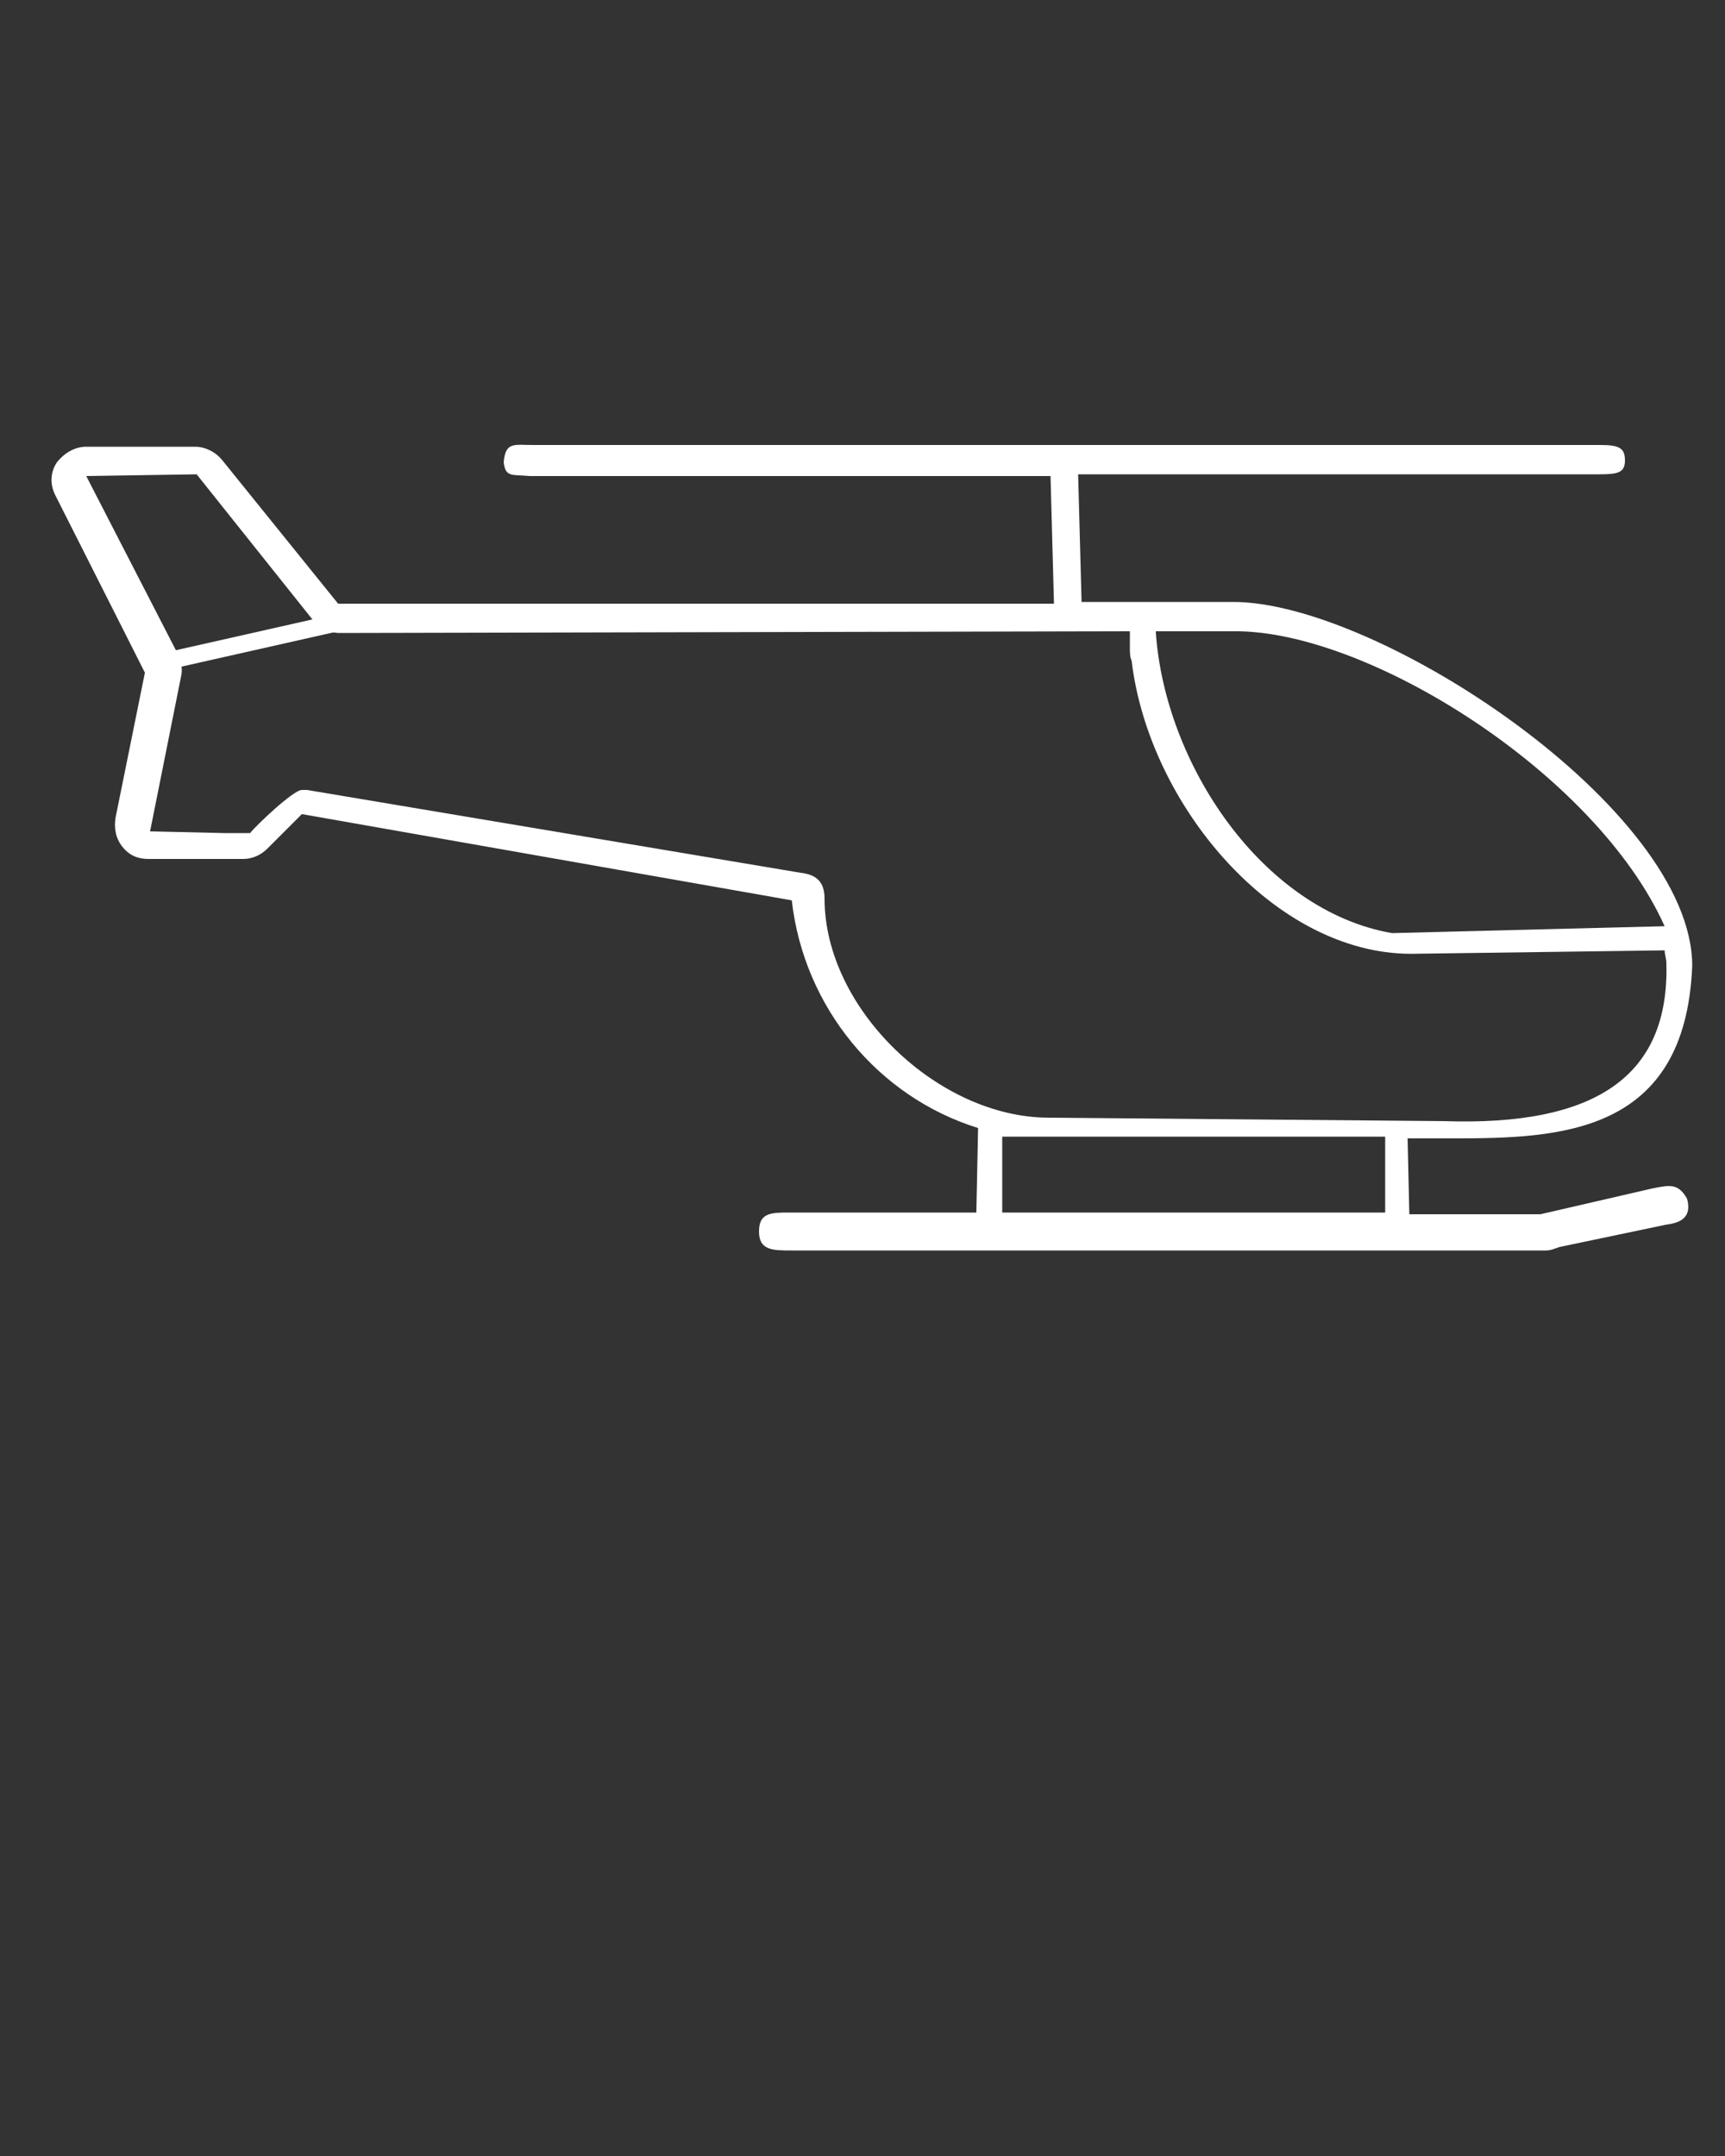 <?xml version="1.0" encoding="utf-8"?>
<!-- Generator: Adobe Illustrator 21.1.0, SVG Export Plug-In . SVG Version: 6.00 Build 0)  -->
<svg version="1.1" id="Calque_1" xmlns="http://www.w3.org/2000/svg" xmlns:xlink="http://www.w3.org/1999/xlink" x="0px" y="0px"
	 viewBox="0 0 100 125" style="enable-background:new 0 0 100 125;" xml:space="preserve">
<rect x="0" y="0" width="100" height="125" fill="#333333" stroke="none"/>
<style type="text/css">
	.st0{fill:none;stroke:#FFFFFF;stroke-linecap:round;stroke-linejoin:round;stroke-miterlimit:10;}
	.st1{fill:#FFFFFF;}
</style>
<line class="st0" x1="9.8" y1="38.3" x2="20" y2="36"/>
<path class="st1" d="M97.8,69.5c-0.5-0.9-1-0.8-2-0.6l-6.5,1.5h-7.6L81.6,66h2.6c6.2,0,13.5-0.2,13.9-10c0-9.1-18.2-21.1-26.6-21.1
	h-8.8l-0.2-7.4h30.2c1.1,0,1.5-0.1,1.5-0.8c0-0.7-0.3-0.9-1.4-0.9H30.9c-1.1,0-1.6-0.2-1.7,1c0.1,0.9,0.5,0.7,1.5,0.8h30.2l0.2,7.4
	H19.6l-6.7-8.3c-0.4-0.5-1-0.8-1.6-0.8H5c-0.7,0-1.3,0.4-1.7,0.9c-0.4,0.6-0.4,1.3-0.1,1.9L8.4,39l-1.7,8.4c-0.1,0.6,0,1.2,0.4,1.7
	s0.9,0.7,1.5,0.7h5.5c0.5,0,1-0.2,1.4-0.6l2-2l28.4,5c0.7,6.2,5,11.4,10.8,13.2l-0.1,4.9H45.8c-1.1,0-1.8,0-1.8,1.1s0.8,1.1,1.9,1.1
	h43.7c0.3,0,0.5-0.1,0.8-0.2l6.2-1.3C97.4,70.9,98.1,70.6,97.8,69.5z M96.5,53.7l-15.8,0.4c-7.5-1.3-13.2-9.8-13.7-17.5h4.5
	C79.2,36.5,92.5,44.8,96.5,53.7z M47.8,52.1c0-1-0.5-1.4-1.4-1.5l-28.6-4.8c0,0-0.2,0-0.3,0c-0.5,0-2.7,2.1-3,2.5H13l-4.3-0.1l1.8-9
	c0.1-0.4,0-0.9-0.2-1.3L5,27.6l6.4-0.1l6.7,8.4c0.4,0.5,1,0.8,1.6,0.8l45.8-0.1v1c0,0.2,0,0.5,0.1,0.7c1,8.4,8.3,17,16.2,17
	l14.7-0.2c0,0.2,0.1,0.5,0.1,0.7c0.2,6.6-4.1,9.5-12.9,9.2l-22.9-0.2C54.4,64.8,47.8,58.5,47.8,52.1z M58.1,65.9c0.3,0,0.6,0,1,0
	h21.2v4.4H58.1V65.9z"/>
</svg>
